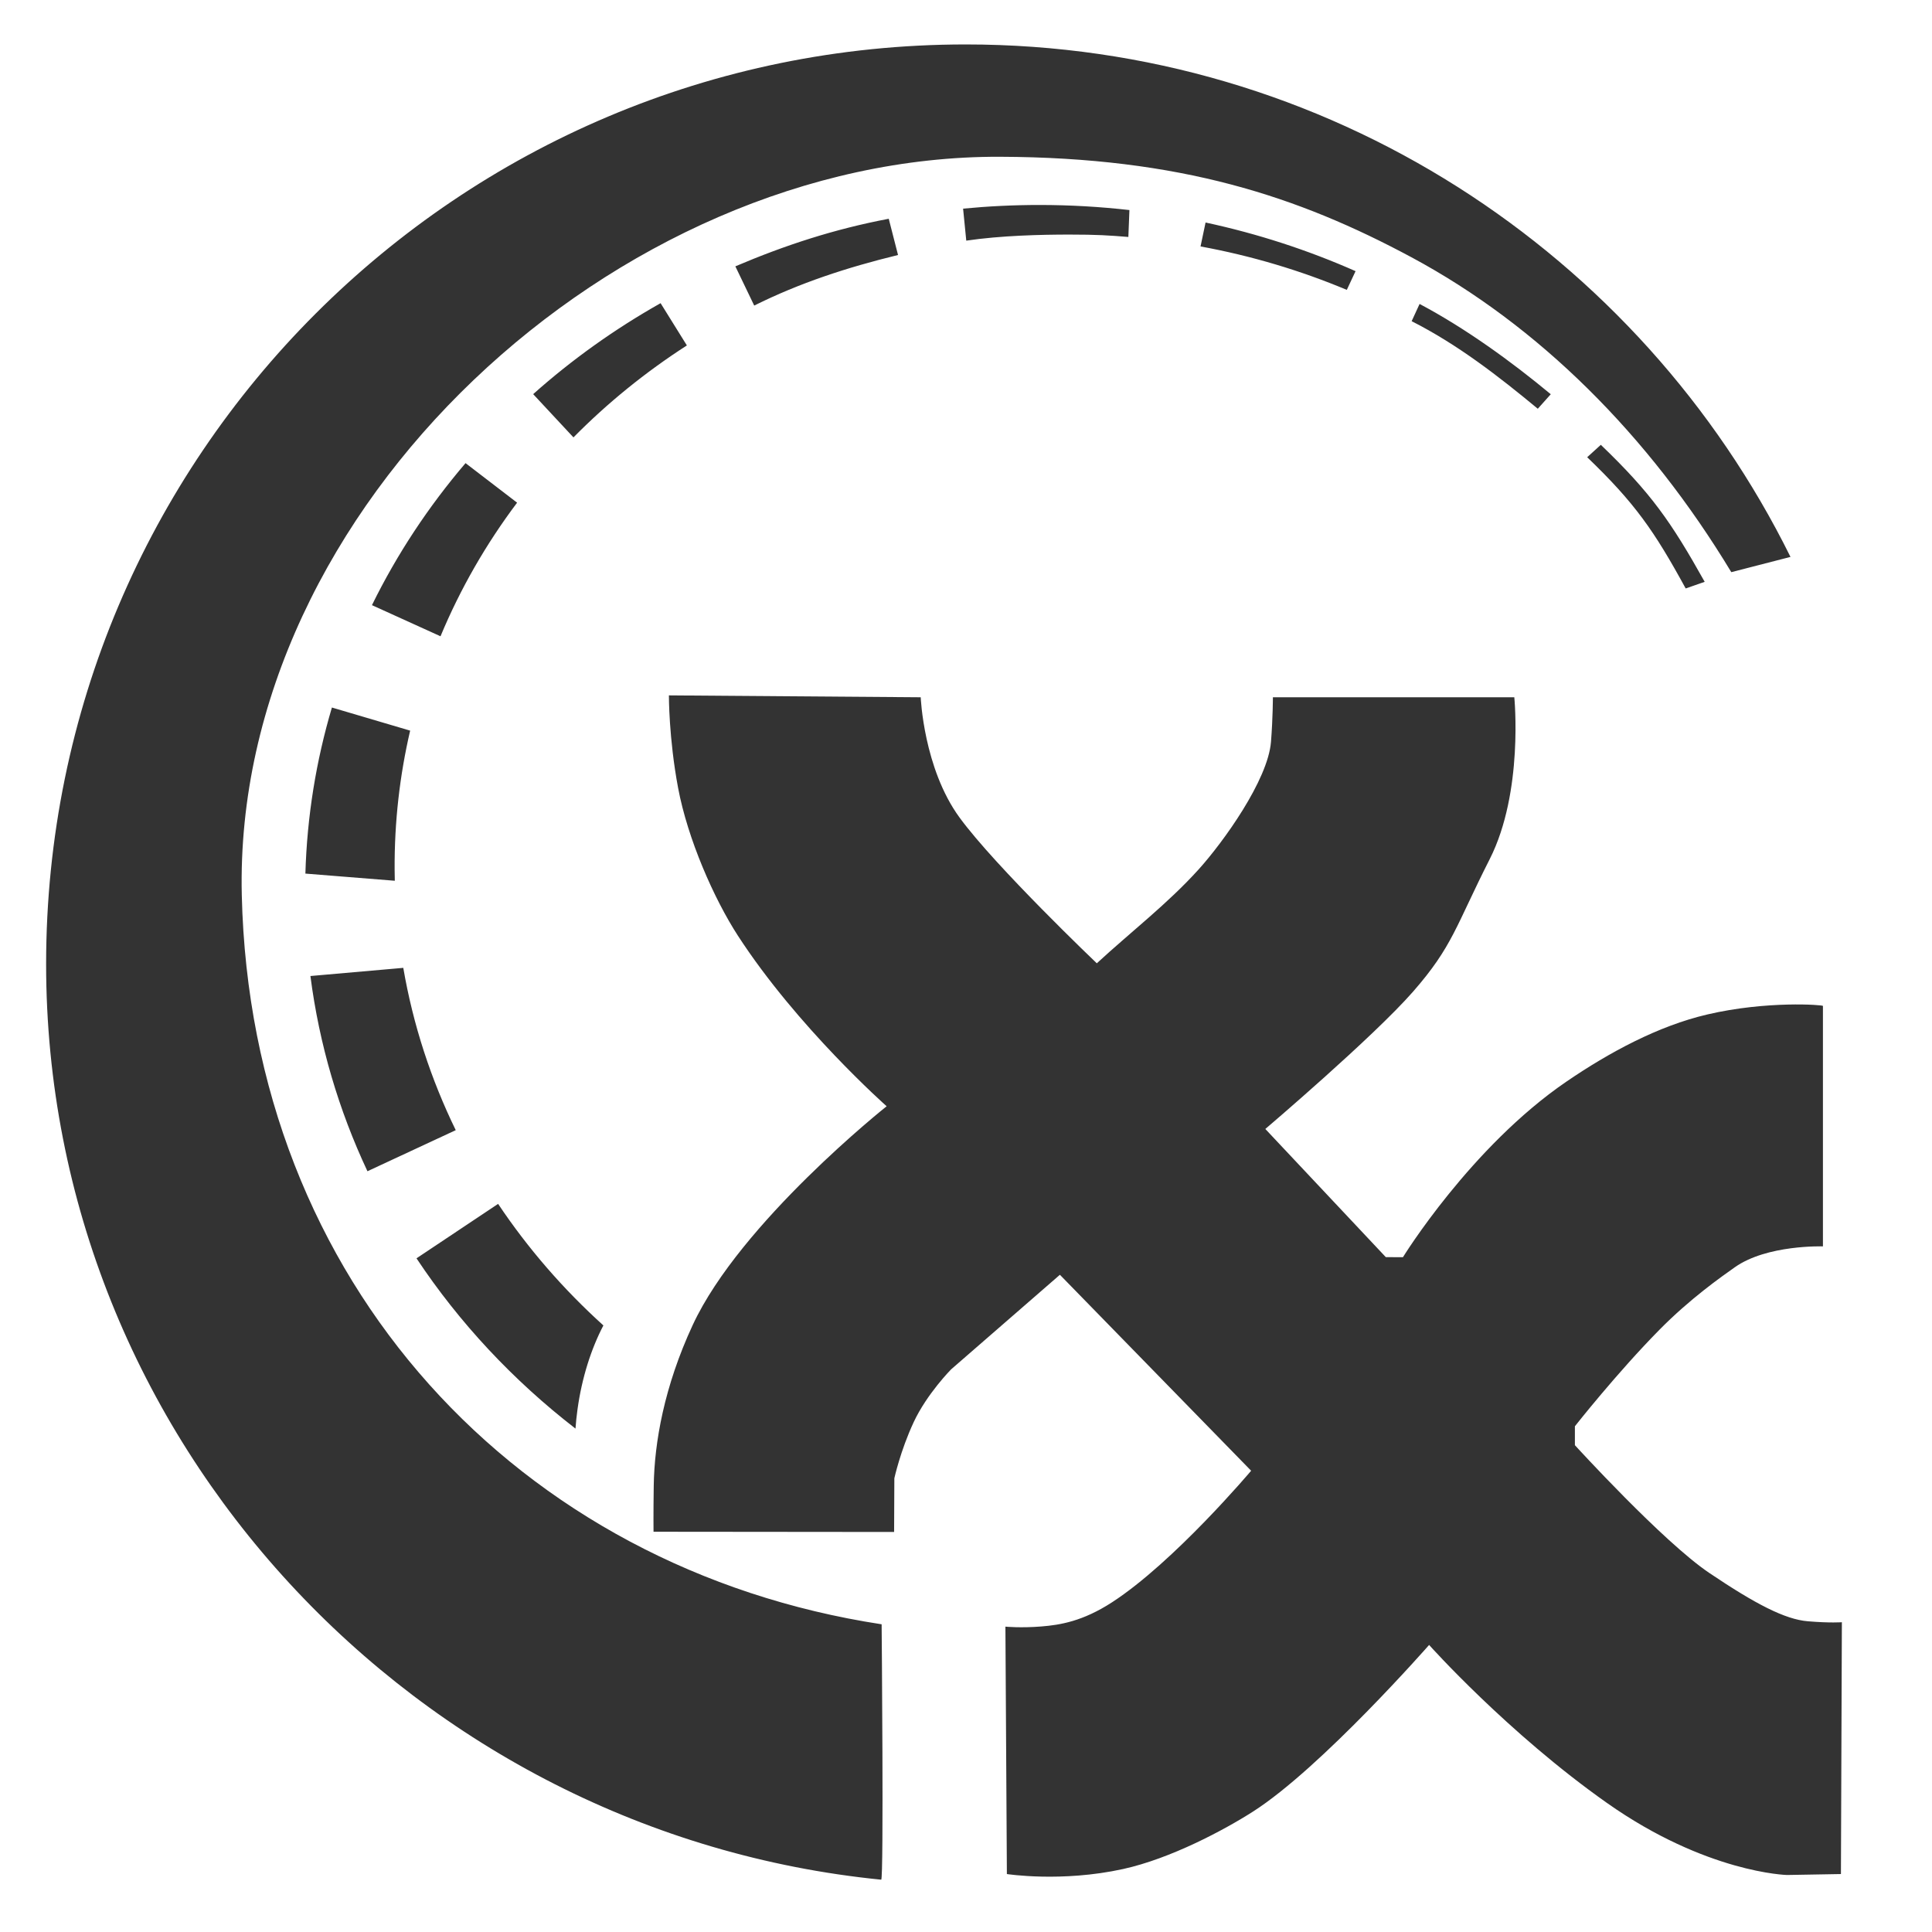 <?xml version="1.0" encoding="UTF-8"?>
<!DOCTYPE svg PUBLIC "-//W3C//DTD SVG 1.1//EN" "http://www.w3.org/Graphics/SVG/1.1/DTD/svg11.dtd">
<!-- Creator: CorelDRAW 2018 (64-Bit Evaluation Version) -->
<svg xmlns="http://www.w3.org/2000/svg" xml:space="preserve" width="4.724in" height="4.724in" version="1.1" style="shape-rendering:geometricPrecision; text-rendering:geometricPrecision; image-rendering:optimizeQuality; fill-rule:evenodd; clip-rule:evenodd"
viewBox="0 0 4724.41 4724.41"
 xmlns:xlink="http://www.w3.org/1999/xlink">
 <defs>
  <style type="text/css">
   <![CDATA[
    .fil0 {fill:#333333}
   ]]>
  </style>
 </defs>
 <g id="Layer_x0020_1">
  <path class="fil0" d="M1635.66 1700.45l615.81 4.62c0,0 6.94,173.64 94.9,294.02 87.96,120.38 335.7,356.51 335.7,356.51 83.04,-76.58 173.5,-145.96 249.13,-229.74 59.68,-66.09 169.37,-217.94 176.82,-311.97 4.6,-57.79 4.65,-108.82 4.65,-108.82l590.33 0c0,0 23.17,231.51 -60.18,395.88 -83.34,164.37 -90.3,212.96 -187.54,324.1 -97.24,111.13 -361.13,335.68 -361.13,335.68l294.64 313.39 41.86 0.2c0,0 165.91,-269.59 399.69,-429.34 105.41,-72.01 224.82,-136.24 344.45,-164.22 145.7,-34.1 282.91,-23.49 282.91,-20.98l0 588.04c0,0 -136.61,-4.6 -215.3,50.93 -32.93,23.26 -109.26,76.73 -184.08,152.54 -103.85,105.19 -207.15,236.38 -207.15,236.38l0 46.31c0,0 215.3,236.11 328.75,312.51 113.44,76.41 185.2,113.42 240.75,118.07 55.56,4.65 83.34,2.31 83.34,2.31l-2.31 615.81 -131.96 2.31c0,0 -196.78,-4.65 -439.88,-175.96 -243.09,-171.31 -435.2,-386.59 -435.2,-386.59 0,0 -263.92,300.96 -430.6,407.44 -71.04,45.39 -201.68,115.01 -317.63,140.51 -150.65,33.11 -284.28,12.28 -284.28,12.28l-3.58 -604.99c0,0 37.28,3.7 88.02,-0.43 45.54,-3.68 100.64,-12.4 172.52,-58.98 151.97,-98.48 340.33,-321.81 340.33,-321.81l-467.64 -479.2 -265.98 231.26c0,0 -59.23,59.8 -91.62,129.25 -32.39,69.45 -47.23,137.13 -47.23,137.13l-0.59 131.29 -588.3 -0.55c0,0 -0.52,-43.55 0.5,-112.2 1.56,-105.98 25.45,-242.77 95.27,-393.2 116.57,-251.17 474.28,-535.07 474.28,-535.07 0,0 -218.39,-193.26 -363.47,-416.71 -58.66,-90.35 -123.04,-236.6 -146.52,-361.88 -22.77,-121.3 -22.47,-225 -22.47,-226.14zm2597.98 -301.31c-202.74,-335.7 -471.46,-603.16 -781.91,-769.92 -277.29,-148.94 -564.84,-244.24 -1006.49,-245.88 -936.61,-3.48 -1876.02,856.17 -1853.99,1805.17 22.03,949 678.19,1647.96 1564.64,1783.45 0.1,2.93 5.46,625.17 -1.06,624.52 -1136,-113.19 -2042.05,-1073.18 -2042.05,-2238.99 0,-1241.98 1006.83,-2248.82 2248.82,-2248.82 884.44,0 1649.5,510.67 2016.76,1253.16l-144.73 37.3zm-1691.65 -897.9c74.4,0 147.76,4.25 219.85,12.43l-2.61 65.78c-47.64,-3.85 -75.91,-5.85 -144.53,-5.85 -68.62,0 -167.11,2.33 -251.83,14.84l-7.76 -78.25c61.41,-5.92 123.75,-8.96 186.87,-8.96zm406.05 42.89c127.9,27.46 250.69,67.62 366.78,118.94l-21.41 45.77c-113.18,-47.39 -232.96,-83.33 -357.69,-106.19l12.32 -58.53zm523.34 199.14c112.27,59.45 224.93,141.14 320.79,220.78l-31.72 35.48c-95.3,-78.89 -195.74,-157.04 -308.47,-214.11l19.4 -42.15zm443.2 344.46c122.77,117.88 171.62,187.95 253.98,335.05l-46.48 16.2c-76.83,-140.65 -124.15,-208.87 -240.87,-320.91l33.37 -30.33zm-1718.57 -464.15c-125.06,30.52 -240.15,68.13 -351.7,123.64l-46.1 -95.93c121.15,-51.56 241.2,-90.89 375.09,-116.33l22.71 88.62zm-516.37 221.13c-101.21,65.19 -194.24,140.67 -277.34,224.87l-98.52 -105.78c94.6,-84.28 199.06,-158.96 311.59,-222.43l64.28 103.34zm-415.14 384.49c-75.69,100.69 -138.82,210.25 -187.3,326.72l-167.64 -76.11c61.24,-124.79 138.35,-241.29 228.87,-347.3l126.07 96.7zm-261.55 557.42c-25.46,109.45 -38.65,223.22 -37.94,340.04 0.06,9.05 0.2,18.08 0.42,27.09l-218.64 -17.52c4.01,-140.37 26.37,-276.4 64.84,-406.1l191.32 56.5zm-16.78 580.11c23.94,139.29 67.63,272.45 128.28,396.9l-215.91 100.45c-70.06,-149.19 -117.86,-309.55 -139.45,-477.39l227.09 -19.96zm231.88 577.16c72.71,108.75 159.3,208.56 257.44,297.24 -30.01,57.48 -52.54,127.72 -63.28,205.04 -2.21,15.91 -3.85,31.68 -4.95,47.24 -152.41,-117.87 -284,-258.55 -388.78,-416.38l199.57 -133.14z"/>
 </g>
</svg>
